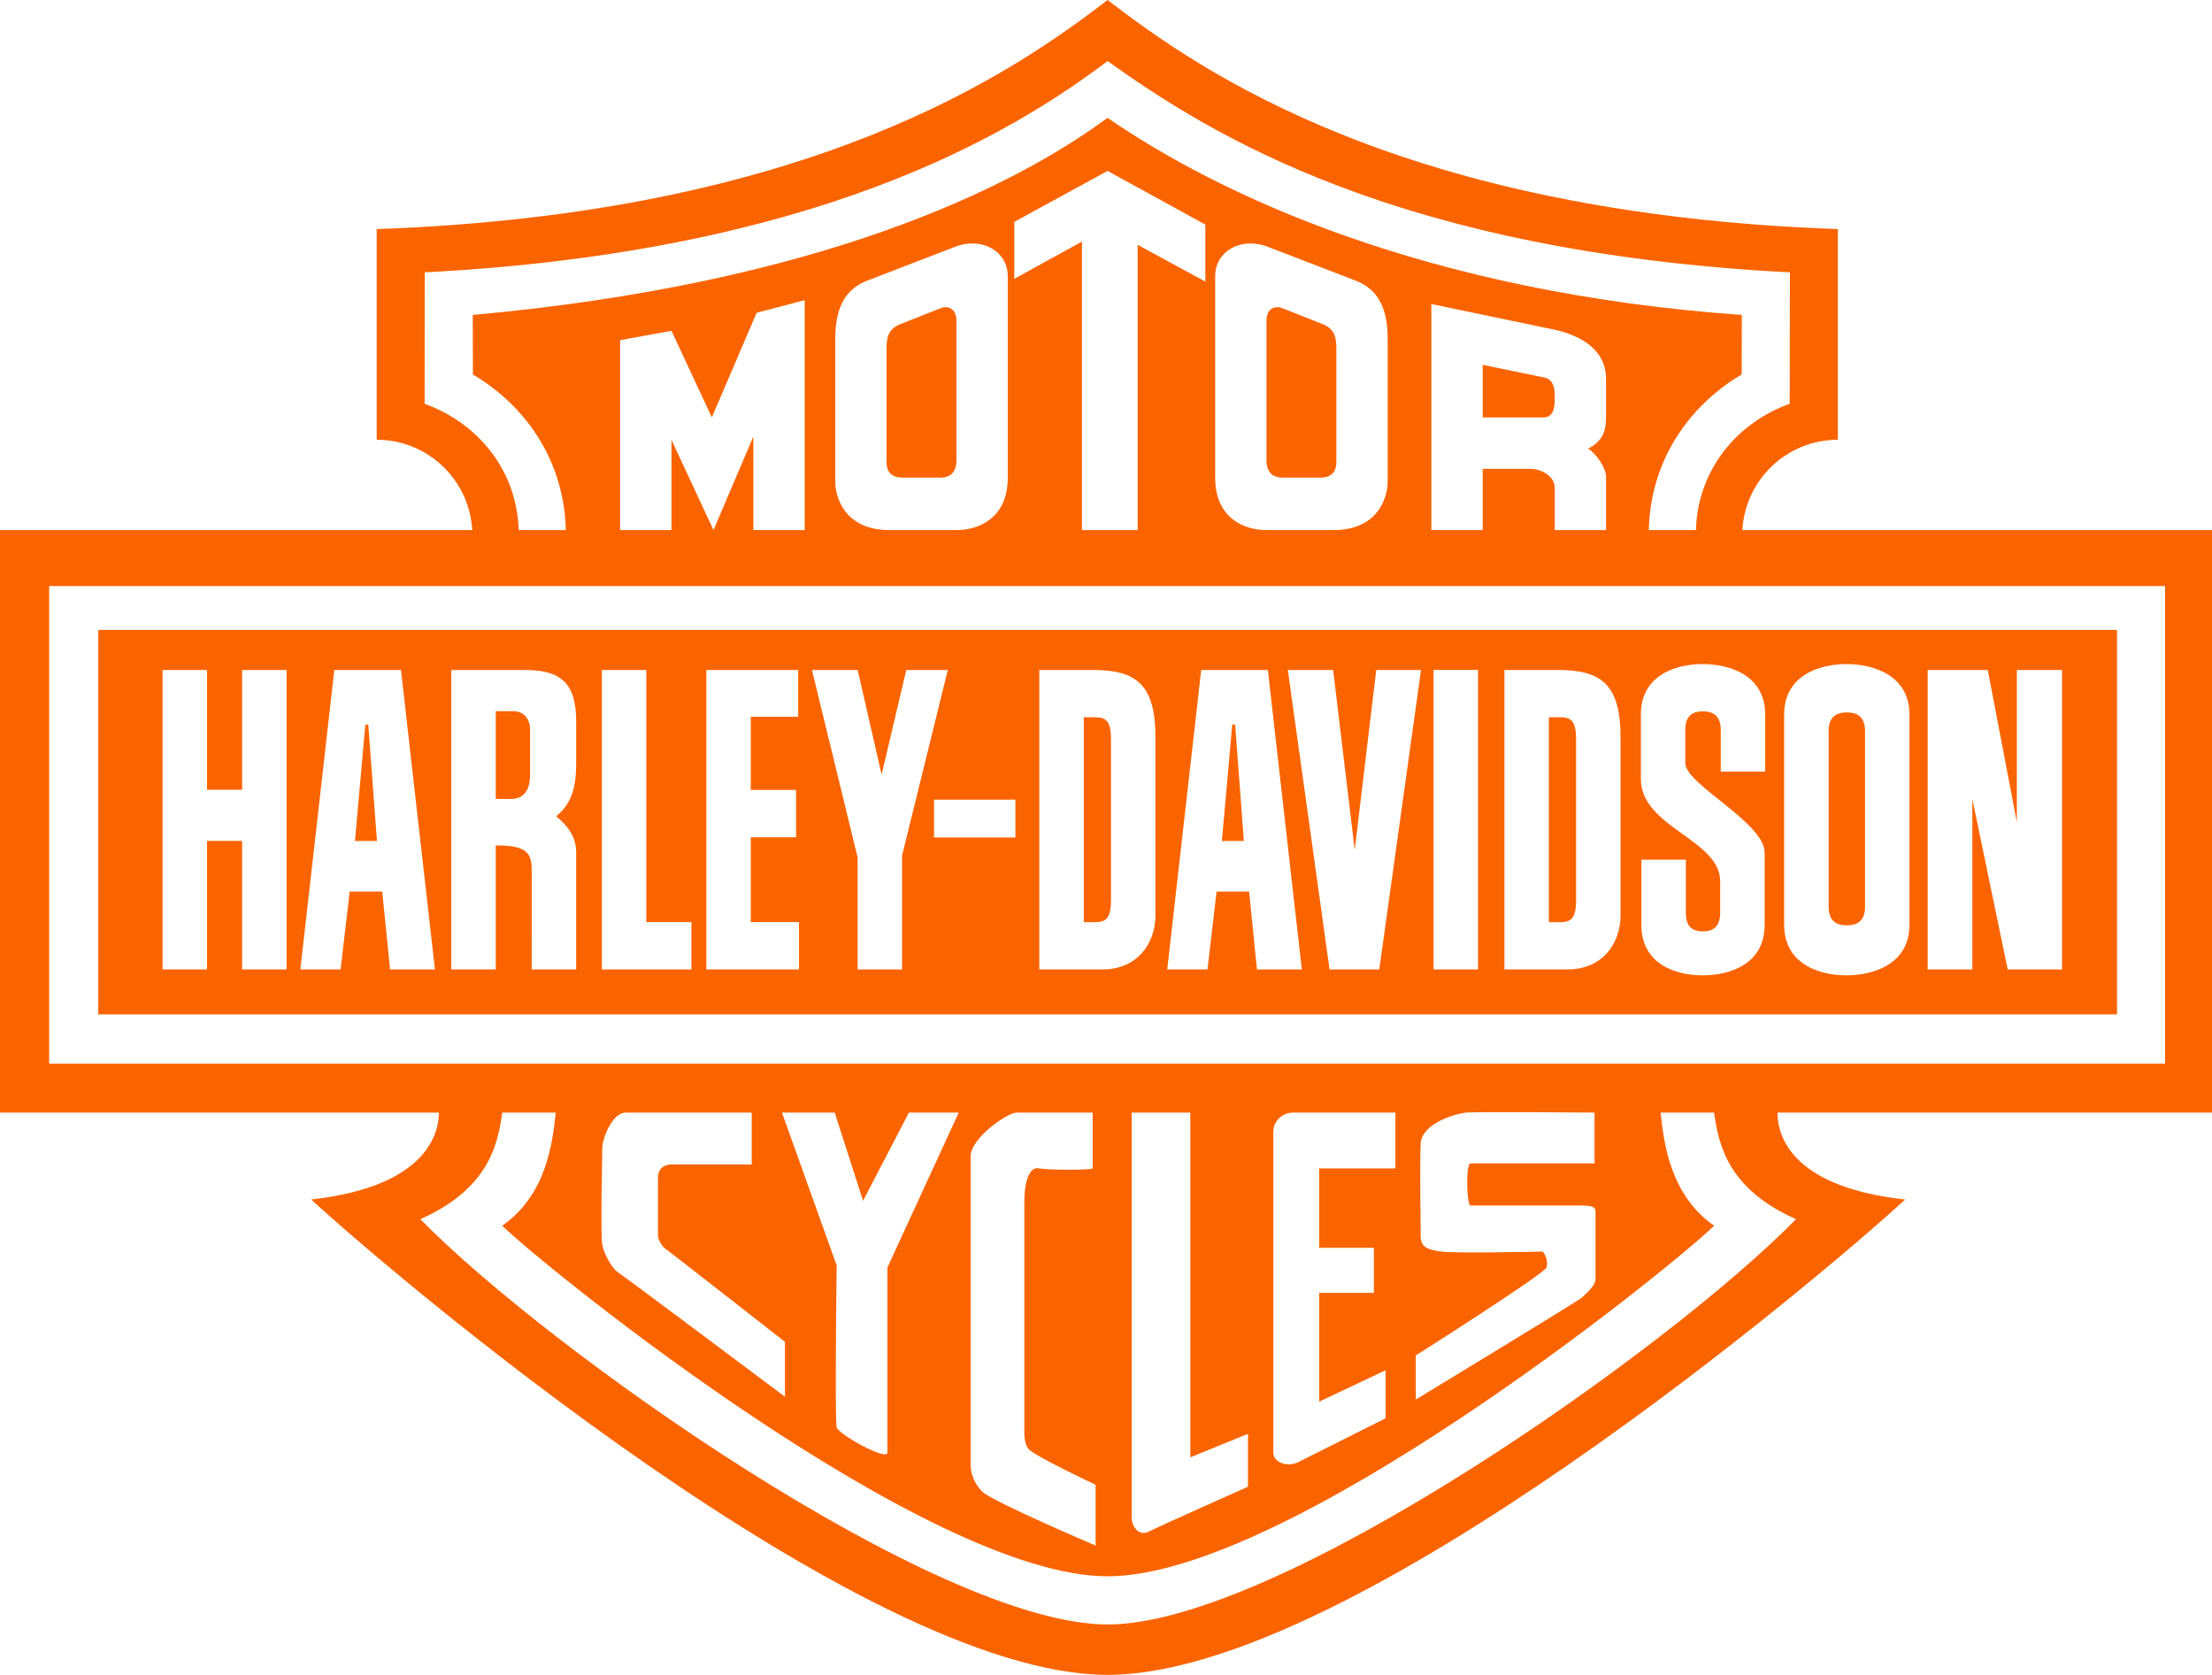 <?xml version="1.0" encoding="UTF-8"?>
<svg width="70px" height="53px" viewBox="0 0 70 53" version="1.1" xmlns="http://www.w3.org/2000/svg" xmlns:xlink="http://www.w3.org/1999/xlink">
    <!-- Generator: Sketch 61.2 (89653) - https://sketch.com -->
    <title>logo</title>
    <desc>Created with Sketch.</desc>
    <g id="Page-1" stroke="none" stroke-width="1" fill="none" fill-rule="evenodd">
        <g id="logo" fill="#FA6400">
            <path d="M57.868,28.696 L57.868,23.13 C57.868,22.651 58.152,22.544 58.444,22.544 C58.736,22.544 59.02,22.651 59.02,23.13 L59.02,28.696 C59.02,29.175 58.736,29.282 58.444,29.282 C58.152,29.282 57.868,29.175 57.868,28.696 L57.868,28.696 Z M49.014,22.696 L49.346,22.696 C49.704,22.696 49.877,22.789 49.877,23.401 L49.877,28.477 C49.877,29.089 49.704,29.182 49.346,29.182 L49.014,29.182 L49.014,22.696 Z M38.667,26.611 L38.995,22.931 L39.087,22.931 L39.362,26.611 L38.667,26.611 Z M34.296,22.696 L34.628,22.696 C34.986,22.696 35.158,22.789 35.158,23.401 L35.158,28.477 C35.158,29.089 34.986,29.182 34.628,29.182 L34.296,29.182 L34.296,22.696 Z M15.688,22.505 L16.244,22.505 C16.562,22.505 16.775,22.733 16.775,23.092 L16.775,24.515 C16.775,24.861 16.668,25.283 16.177,25.283 L15.688,25.283 L15.688,22.505 Z M11.233,26.611 L11.561,22.931 L11.654,22.931 L11.929,26.611 L11.233,26.611 Z M65.255,30.677 L63.535,30.677 L62.416,25.283 L62.416,30.677 L61.003,30.677 L61.003,21.201 L62.905,21.201 L63.824,26.019 L63.824,21.201 L65.255,21.201 L65.255,30.677 Z M60.426,29.267 C60.426,30.504 59.293,30.864 58.431,30.864 C57.568,30.864 56.461,30.504 56.461,29.267 L56.461,22.612 C56.461,21.374 57.568,21.014 58.431,21.014 C59.293,21.014 60.426,21.374 60.426,22.612 L60.426,29.267 Z M55.86,24.417 L54.454,24.417 L54.454,23.095 C54.454,22.616 54.169,22.509 53.891,22.509 C53.599,22.509 53.332,22.616 53.332,23.095 L53.332,24.145 C53.332,24.824 55.843,26.024 55.843,26.983 L55.843,29.267 C55.843,30.504 54.753,30.864 53.878,30.864 C53.015,30.864 51.943,30.504 51.943,29.267 L51.943,27.205 L53.35,27.205 L53.35,28.887 C53.35,29.366 53.599,29.472 53.891,29.472 C54.169,29.472 54.436,29.366 54.436,28.887 L54.436,27.889 C54.436,26.557 51.926,26.189 51.926,24.645 L51.926,22.612 C51.926,21.374 53.015,21.014 53.878,21.014 C54.753,21.014 55.86,21.374 55.86,22.612 L55.86,24.417 Z M51.283,28.961 C51.283,29.866 50.699,30.677 49.611,30.677 L47.608,30.677 L47.608,21.201 L49.306,21.201 C50.699,21.201 51.283,21.68 51.283,23.344 L51.283,28.961 Z M45.366,30.677 L46.773,30.677 L46.773,21.2 L45.366,21.2 L45.366,30.677 Z M43.648,30.677 L42.075,30.677 L40.754,21.201 L42.188,21.201 L42.871,26.899 L43.552,21.201 L44.969,21.201 L43.648,30.677 Z M39.777,30.677 L39.529,28.212 L38.499,28.212 L38.212,30.677 L36.938,30.677 L38.013,21.201 L40.122,21.201 L41.197,30.677 L39.777,30.677 Z M36.565,28.961 C36.565,29.866 35.981,30.677 34.893,30.677 L32.889,30.677 L32.889,21.201 L34.587,21.201 C35.981,21.201 36.565,21.68 36.565,23.344 L36.565,28.961 Z M29.558,26.501 L32.133,26.501 L32.133,25.304 L29.558,25.304 L29.558,26.501 Z M28.547,30.677 L27.141,30.677 L27.141,27.137 L25.695,21.201 L27.141,21.201 L27.899,24.512 L28.68,21.201 L29.994,21.201 L28.547,27.07 L28.547,30.677 Z M25.285,30.677 L22.353,30.677 L22.353,21.201 L25.259,21.201 L25.259,22.681 L23.759,22.681 L23.759,24.996 L25.192,24.996 L25.192,26.493 L23.759,26.493 L23.759,29.18 L25.285,29.18 L25.285,30.677 Z M21.881,30.677 L19.046,30.677 L19.046,21.201 L20.453,21.201 L20.453,29.18 L21.881,29.18 L21.881,30.677 Z M18.233,24.169 C18.233,24.874 18.105,25.426 17.6,25.828 C17.673,25.911 18.215,26.274 18.232,26.916 L18.232,30.677 L16.826,30.677 L16.827,27.507 C16.827,26.935 16.585,26.753 15.688,26.753 L15.688,30.677 L14.281,30.677 L14.281,21.201 L16.605,21.201 C17.733,21.201 18.233,21.6 18.233,22.824 L18.233,24.169 Z M12.344,30.677 L12.096,28.212 L11.066,28.212 L10.778,30.677 L9.505,30.677 L10.579,21.201 L12.689,21.201 L13.764,30.677 L12.344,30.677 Z M9.069,30.677 L7.662,30.677 L7.662,26.609 L6.551,26.609 L6.551,30.677 L5.145,30.677 L5.145,21.201 L6.551,21.201 L6.551,24.99 L7.662,24.99 L7.662,21.201 L9.069,21.201 L9.069,30.677 Z M3.11,32.099 L66.994,32.099 L66.994,19.932 L3.11,19.932 L3.11,32.099 Z M48.855,11.943 C49.201,12.012 49.201,12.341 49.201,12.636 C49.201,12.931 49.149,13.208 48.838,13.208 L46.92,13.208 L46.92,11.544 L48.855,11.943 Z M42.29,11.076 L42.29,14.611 C42.29,14.923 42.152,15.114 41.772,15.114 L40.58,15.114 C40.217,15.114 40.079,14.872 40.079,14.577 L40.079,10.14 C40.079,9.759 40.356,9.655 40.598,9.759 L41.911,10.279 C42.256,10.452 42.29,10.695 42.29,11.076 L42.29,11.076 Z M28.436,10.279 L29.749,9.759 C29.99,9.655 30.267,9.759 30.267,10.14 L30.267,14.577 C30.267,14.872 30.128,15.114 29.766,15.114 L28.574,15.114 C28.194,15.114 28.055,14.923 28.055,14.611 L28.055,11.076 C28.055,10.695 28.09,10.452 28.436,10.279 L28.436,10.279 Z M1.555,33.659 L68.514,33.659 L68.514,18.546 L1.555,18.546 L1.555,33.659 Z M48.822,39.605 C48.822,39.605 46.102,39.667 45.607,39.605 C45.144,39.543 44.958,39.45 44.958,39.109 C44.958,38.798 44.927,36.752 44.958,36.163 C45.02,35.574 45.948,35.269 46.38,35.207 C46.782,35.175 50.46,35.207 50.46,35.207 L50.46,36.814 L46.535,36.814 C46.38,36.814 46.411,38.148 46.535,38.148 L50.058,38.148 C50.553,38.148 50.491,38.271 50.491,38.488 L50.491,40.473 C50.491,40.69 50.182,40.938 50.058,41.062 C49.966,41.155 44.804,44.287 44.804,44.287 L44.804,42.891 C44.804,42.891 48.915,40.287 48.945,40.101 C49.007,39.822 48.822,39.605 48.822,39.605 L48.822,39.605 Z M43.477,39.485 L43.477,40.911 L41.747,40.911 L41.747,44.353 L43.849,43.361 L43.849,44.88 L41.067,46.276 C40.727,46.431 40.294,46.276 40.294,45.966 L40.294,35.826 C40.294,35.423 40.634,35.207 40.912,35.207 L44.158,35.207 L44.158,36.973 L41.747,36.973 L41.747,39.485 L43.477,39.485 Z M39.492,45.372 L39.492,47.047 C39.492,47.047 36.772,48.256 36.339,48.473 C36.092,48.597 35.814,48.38 35.814,48.008 L35.814,35.207 L37.669,35.207 L37.669,46.116 L39.492,45.372 Z M32.538,45.838 C32.631,46.023 34.671,46.985 34.671,46.985 L34.671,48.908 C34.671,48.908 31.395,47.512 31.086,47.202 C30.746,46.861 30.715,46.489 30.715,46.334 L30.715,36.597 C30.715,36.008 31.889,35.207 32.167,35.207 L34.578,35.207 L34.578,36.969 C34.578,37.031 33.187,37.031 32.847,36.969 C32.662,36.938 32.415,37.186 32.415,38.054 L32.415,45.249 C32.415,45.403 32.415,45.683 32.538,45.838 L32.538,45.838 Z M24.746,35.207 L26.415,35.207 L27.312,37.998 L28.764,35.207 L30.34,35.207 L28.084,40.106 L28.084,45.967 C28.084,46.246 26.508,45.378 26.477,45.161 C26.415,44.944 26.477,40.044 26.477,40.044 L24.746,35.207 Z M21.1,39.547 C21.193,39.609 24.84,42.462 24.84,42.462 L24.84,44.198 C24.84,44.198 19.709,40.354 19.555,40.26 C19.369,40.137 19.122,39.702 19.06,39.392 C18.999,39.082 19.06,36.601 19.06,36.322 C19.06,36.043 19.369,35.207 19.802,35.207 L23.789,35.207 L23.789,36.85 L21.409,36.85 C21.039,36.818 20.822,36.943 20.822,37.283 L20.822,39.113 C20.822,39.237 20.976,39.485 21.1,39.547 L21.1,39.547 Z M56.836,38.58 C52.759,42.74 40.44,51.405 35.05,51.405 C29.66,51.405 17.379,42.74 13.302,38.58 C15.41,37.645 15.755,36.281 15.893,35.207 L17.587,35.207 C17.483,36.211 17.276,37.818 15.893,38.788 C17.483,40.313 29.384,49.881 35.05,49.881 C40.716,49.881 52.656,40.313 54.245,38.788 C52.863,37.818 52.656,36.211 52.552,35.207 L54.245,35.207 C54.383,36.281 54.728,37.645 56.836,38.58 L56.836,38.58 Z M22.579,16.774 L21.249,13.918 L21.249,16.774 L19.625,16.774 L19.625,10.764 L21.249,10.469 L22.527,13.208 L23.944,9.898 L25.464,9.499 L25.464,16.774 L23.84,16.774 L23.84,13.815 L22.579,16.774 Z M31.891,8.736 L31.891,15.114 C31.891,16.397 30.975,16.774 30.267,16.774 L28.142,16.774 C26.725,16.774 26.414,15.721 26.432,15.184 L26.432,10.816 C26.414,9.776 26.725,9.169 27.416,8.892 L30.25,7.8 C31.113,7.489 31.891,7.973 31.891,8.736 L31.891,8.736 Z M32.098,8.823 L32.098,7.02 L35.05,5.409 L38.144,7.107 L38.144,8.91 L36.002,7.748 L36.002,16.774 L34.24,16.774 L34.24,7.644 L32.098,8.823 Z M43.914,10.816 L43.914,15.184 C43.932,15.721 43.62,16.774 42.204,16.774 L40.079,16.774 C39.371,16.774 38.455,16.397 38.455,15.114 L38.455,8.736 C38.455,7.973 39.233,7.489 40.096,7.8 L42.929,8.892 C43.62,9.169 43.932,9.776 43.914,10.816 L43.914,10.816 Z M50.824,15.08 L50.824,16.774 L49.201,16.774 L49.201,15.443 C49.201,15.027 48.7,14.837 48.475,14.837 L46.92,14.837 L46.92,16.774 L45.296,16.774 L45.296,9.62 L49.201,10.435 C49.754,10.556 50.824,10.92 50.824,11.994 L50.824,13.156 C50.824,13.572 50.772,13.936 50.254,14.196 C50.496,14.334 50.824,14.802 50.824,15.08 L50.824,15.08 Z M13.437,12.777 L13.44,8.619 C25.864,7.973 31.995,4.232 35.05,1.934 C38.326,4.265 44.218,7.973 56.642,8.619 L56.636,12.777 C54.945,13.389 53.725,14.881 53.668,16.774 L52.177,16.774 C52.225,14.631 53.393,12.872 55.116,11.849 L55.121,9.966 C45.089,9.256 38.539,6.136 35.05,3.729 C32.004,5.972 25.879,8.979 14.961,9.966 L14.965,11.849 C16.689,12.872 17.857,14.631 17.905,16.774 L16.414,16.774 C16.357,14.881 15.128,13.389 13.437,12.777 L13.437,12.777 Z M70,16.774 L55.138,16.774 C55.229,15.178 56.548,13.916 58.161,13.916 L58.161,7.249 C44.432,6.767 38.007,2.273 35.05,0 C32.093,2.273 25.649,6.767 11.92,7.249 L11.92,13.916 C13.534,13.916 14.853,15.178 14.944,16.774 L0,16.774 L0,35.207 L13.889,35.207 C13.889,35.796 13.579,37.541 9.847,37.957 C12.404,40.313 27.311,53 35.05,53 C42.789,53 57.735,40.313 60.291,37.957 C56.802,37.575 56.249,36.039 56.249,35.207 L70,35.207 L70,16.774 Z" id="Fill-1"></path>
        </g>
    </g>
</svg>